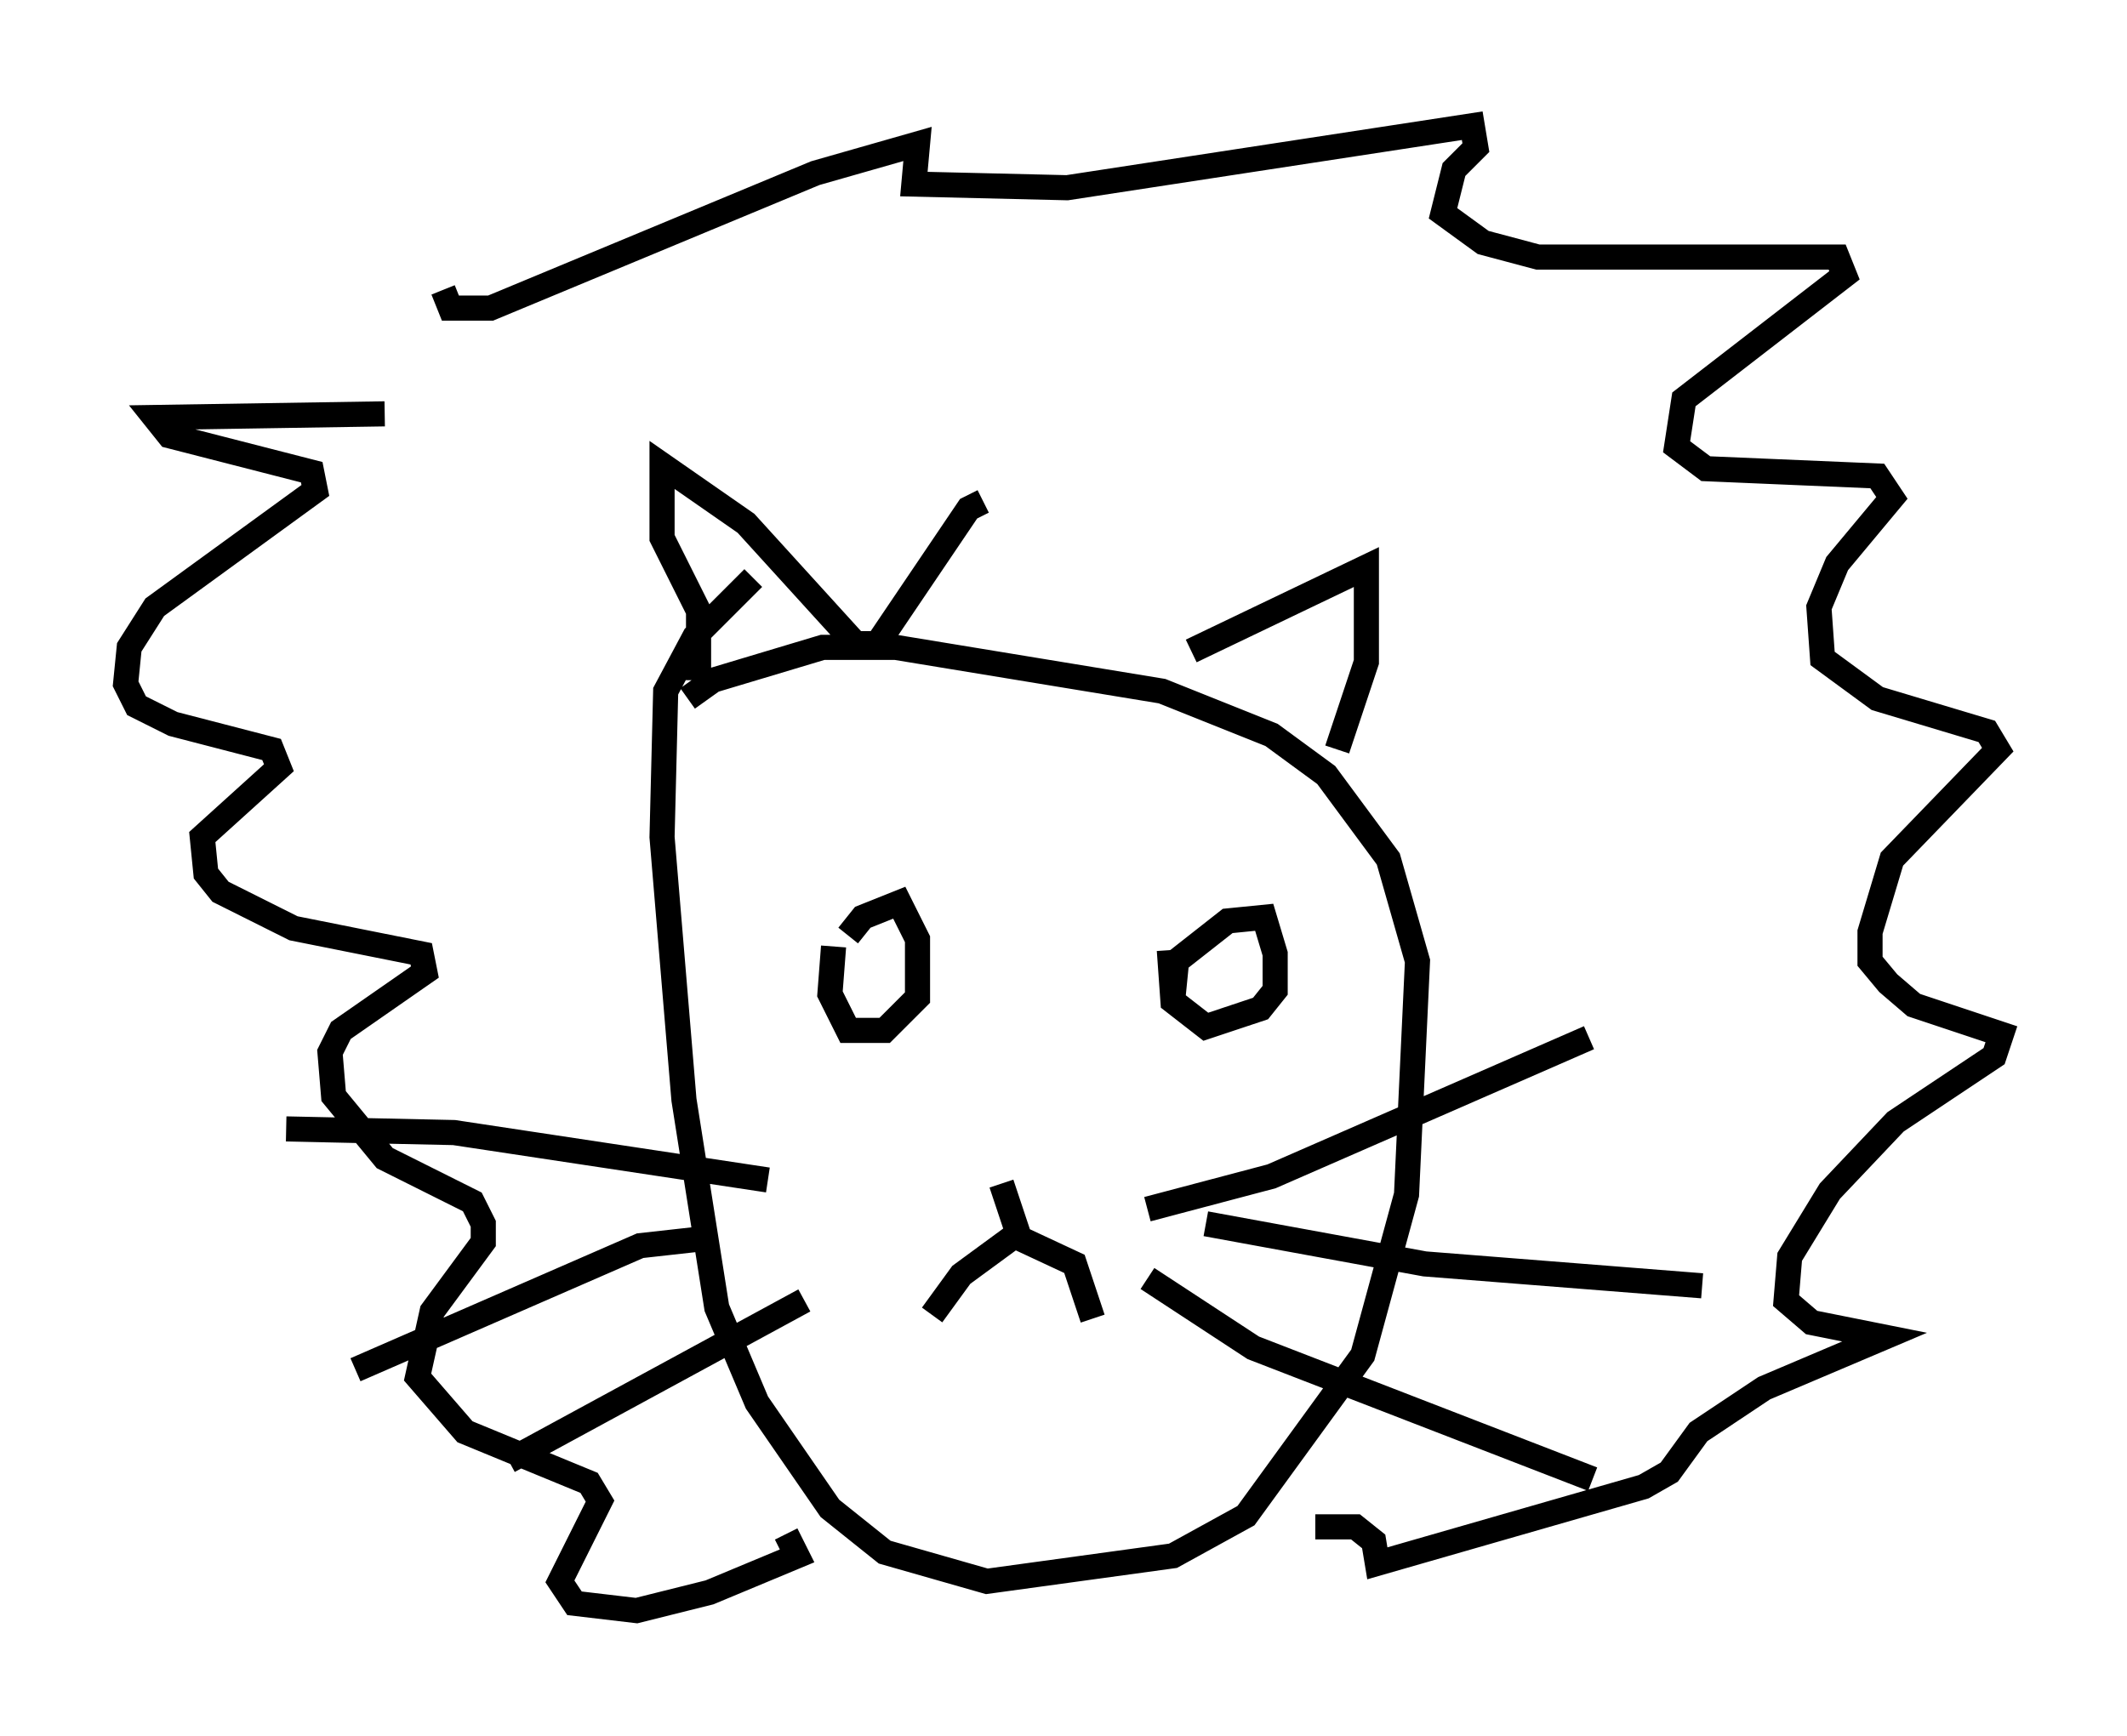 <?xml version="1.0" encoding="utf-8" ?>
<svg baseProfile="full" height="69.117" version="1.1" width="84.659" xmlns="http://www.w3.org/2000/svg" xmlns:ev="http://www.w3.org/2001/xml-events" xmlns:xlink="http://www.w3.org/1999/xlink"><defs /><rect fill="white" height="69.117" width="84.659" x="0" y="0" /><path d="M33.033, 39.425 m0.726, -2.179 l0.581, -0.726 1.453, -0.581 l0.726, 1.453 0.0, 2.324 l-1.307, 1.307 -1.453, 0.0 l-0.726, -1.453 0.145, -1.888 m13.508, 2.034 l0.145, -1.453 2.034, -1.598 l1.453, -0.145 0.436, 1.453 l0.0, 1.453 -0.581, 0.726 l-2.179, 0.726 -1.307, -1.017 l-0.145, -2.034 m-6.682, 9.296 l0.726, 2.179 2.179, 1.017 l0.726, 2.179 m-3.05, -3.341 l-2.179, 1.598 -1.162, 1.598 m8.57, -4.212 l4.939, -1.307 12.637, -5.52 m-15.251, 7.408 l8.715, 1.598 11.039, 0.872 m-22.078, -0.291 l4.212, 2.76 13.508, 5.229 m-32.827, -11.911 l-12.492, -1.888 -6.682, -0.145 m16.704, 4.358 l-2.615, 0.291 -11.33, 4.939 m17.866, -2.76 l-11.765, 6.391 m9.732, -35.151 l-2.324, 2.324 -1.162, 2.179 l-0.145, 5.81 0.872, 10.458 l1.307, 8.279 1.598, 3.777 l2.905, 4.212 2.179, 1.743 l4.067, 1.162 7.408, -1.017 l2.905, -1.598 4.648, -6.391 l1.743, -6.391 0.436, -9.296 l-1.162, -4.067 -2.469, -3.341 l-2.179, -1.598 -4.358, -1.743 l-10.603, -1.743 -2.905, 0.0 l-4.358, 1.307 -1.017, 0.726 m0.436, -0.726 l0.0, -2.76 -1.453, -2.905 l0.0, -2.905 3.341, 2.324 l4.358, 4.793 0.872, 0.0 l3.631, -5.374 0.581, -0.291 m8.279, 5.955 l6.972, -3.341 0.0, 3.777 l-1.162, 3.486 m-37.911, -13.363 l-9.151, 0.145 0.581, 0.726 l5.665, 1.453 0.145, 0.726 l-6.391, 4.648 -1.017, 1.598 l-0.145, 1.453 0.436, 0.872 l1.453, 0.726 3.922, 1.017 l0.291, 0.726 -3.05, 2.76 l0.145, 1.453 0.581, 0.726 l2.905, 1.453 5.084, 1.017 l0.145, 0.726 -3.341, 2.324 l-0.436, 0.872 0.145, 1.743 l2.034, 2.469 3.486, 1.743 l0.436, 0.872 0.0, 0.726 l-2.034, 2.76 -0.581, 2.615 l1.888, 2.179 4.939, 2.034 l0.436, 0.726 -1.598, 3.196 l0.581, 0.872 2.469, 0.291 l2.905, -0.726 3.486, -1.453 l-0.436, -0.872 m-13.654, -49.531 l0.291, 0.726 1.598, 0.0 l12.927, -5.374 4.067, -1.162 l-0.145, 1.598 6.101, 0.145 l16.123, -2.469 0.145, 0.872 l-0.872, 0.872 -0.436, 1.743 l1.598, 1.162 2.179, 0.581 l11.911, 0.0 0.291, 0.726 l-6.391, 4.939 -0.291, 1.888 l1.162, 0.872 6.827, 0.291 l0.581, 0.872 -2.179, 2.615 l-0.726, 1.743 0.145, 2.034 l2.179, 1.598 4.358, 1.307 l0.436, 0.726 -4.212, 4.358 l-0.872, 2.905 0.0, 1.162 l0.726, 0.872 1.017, 0.872 l3.486, 1.162 -0.291, 0.872 l-3.922, 2.615 -2.615, 2.76 l-1.598, 2.615 -0.145, 1.743 l1.017, 0.872 2.905, 0.581 l-4.793, 2.034 -2.615, 1.743 l-1.162, 1.598 -1.017, 0.581 l-10.603, 3.05 -0.145, -0.872 l-0.726, -0.581 -1.598, 0.0 " fill="none" stroke="black" stroke-width="1" /></svg>